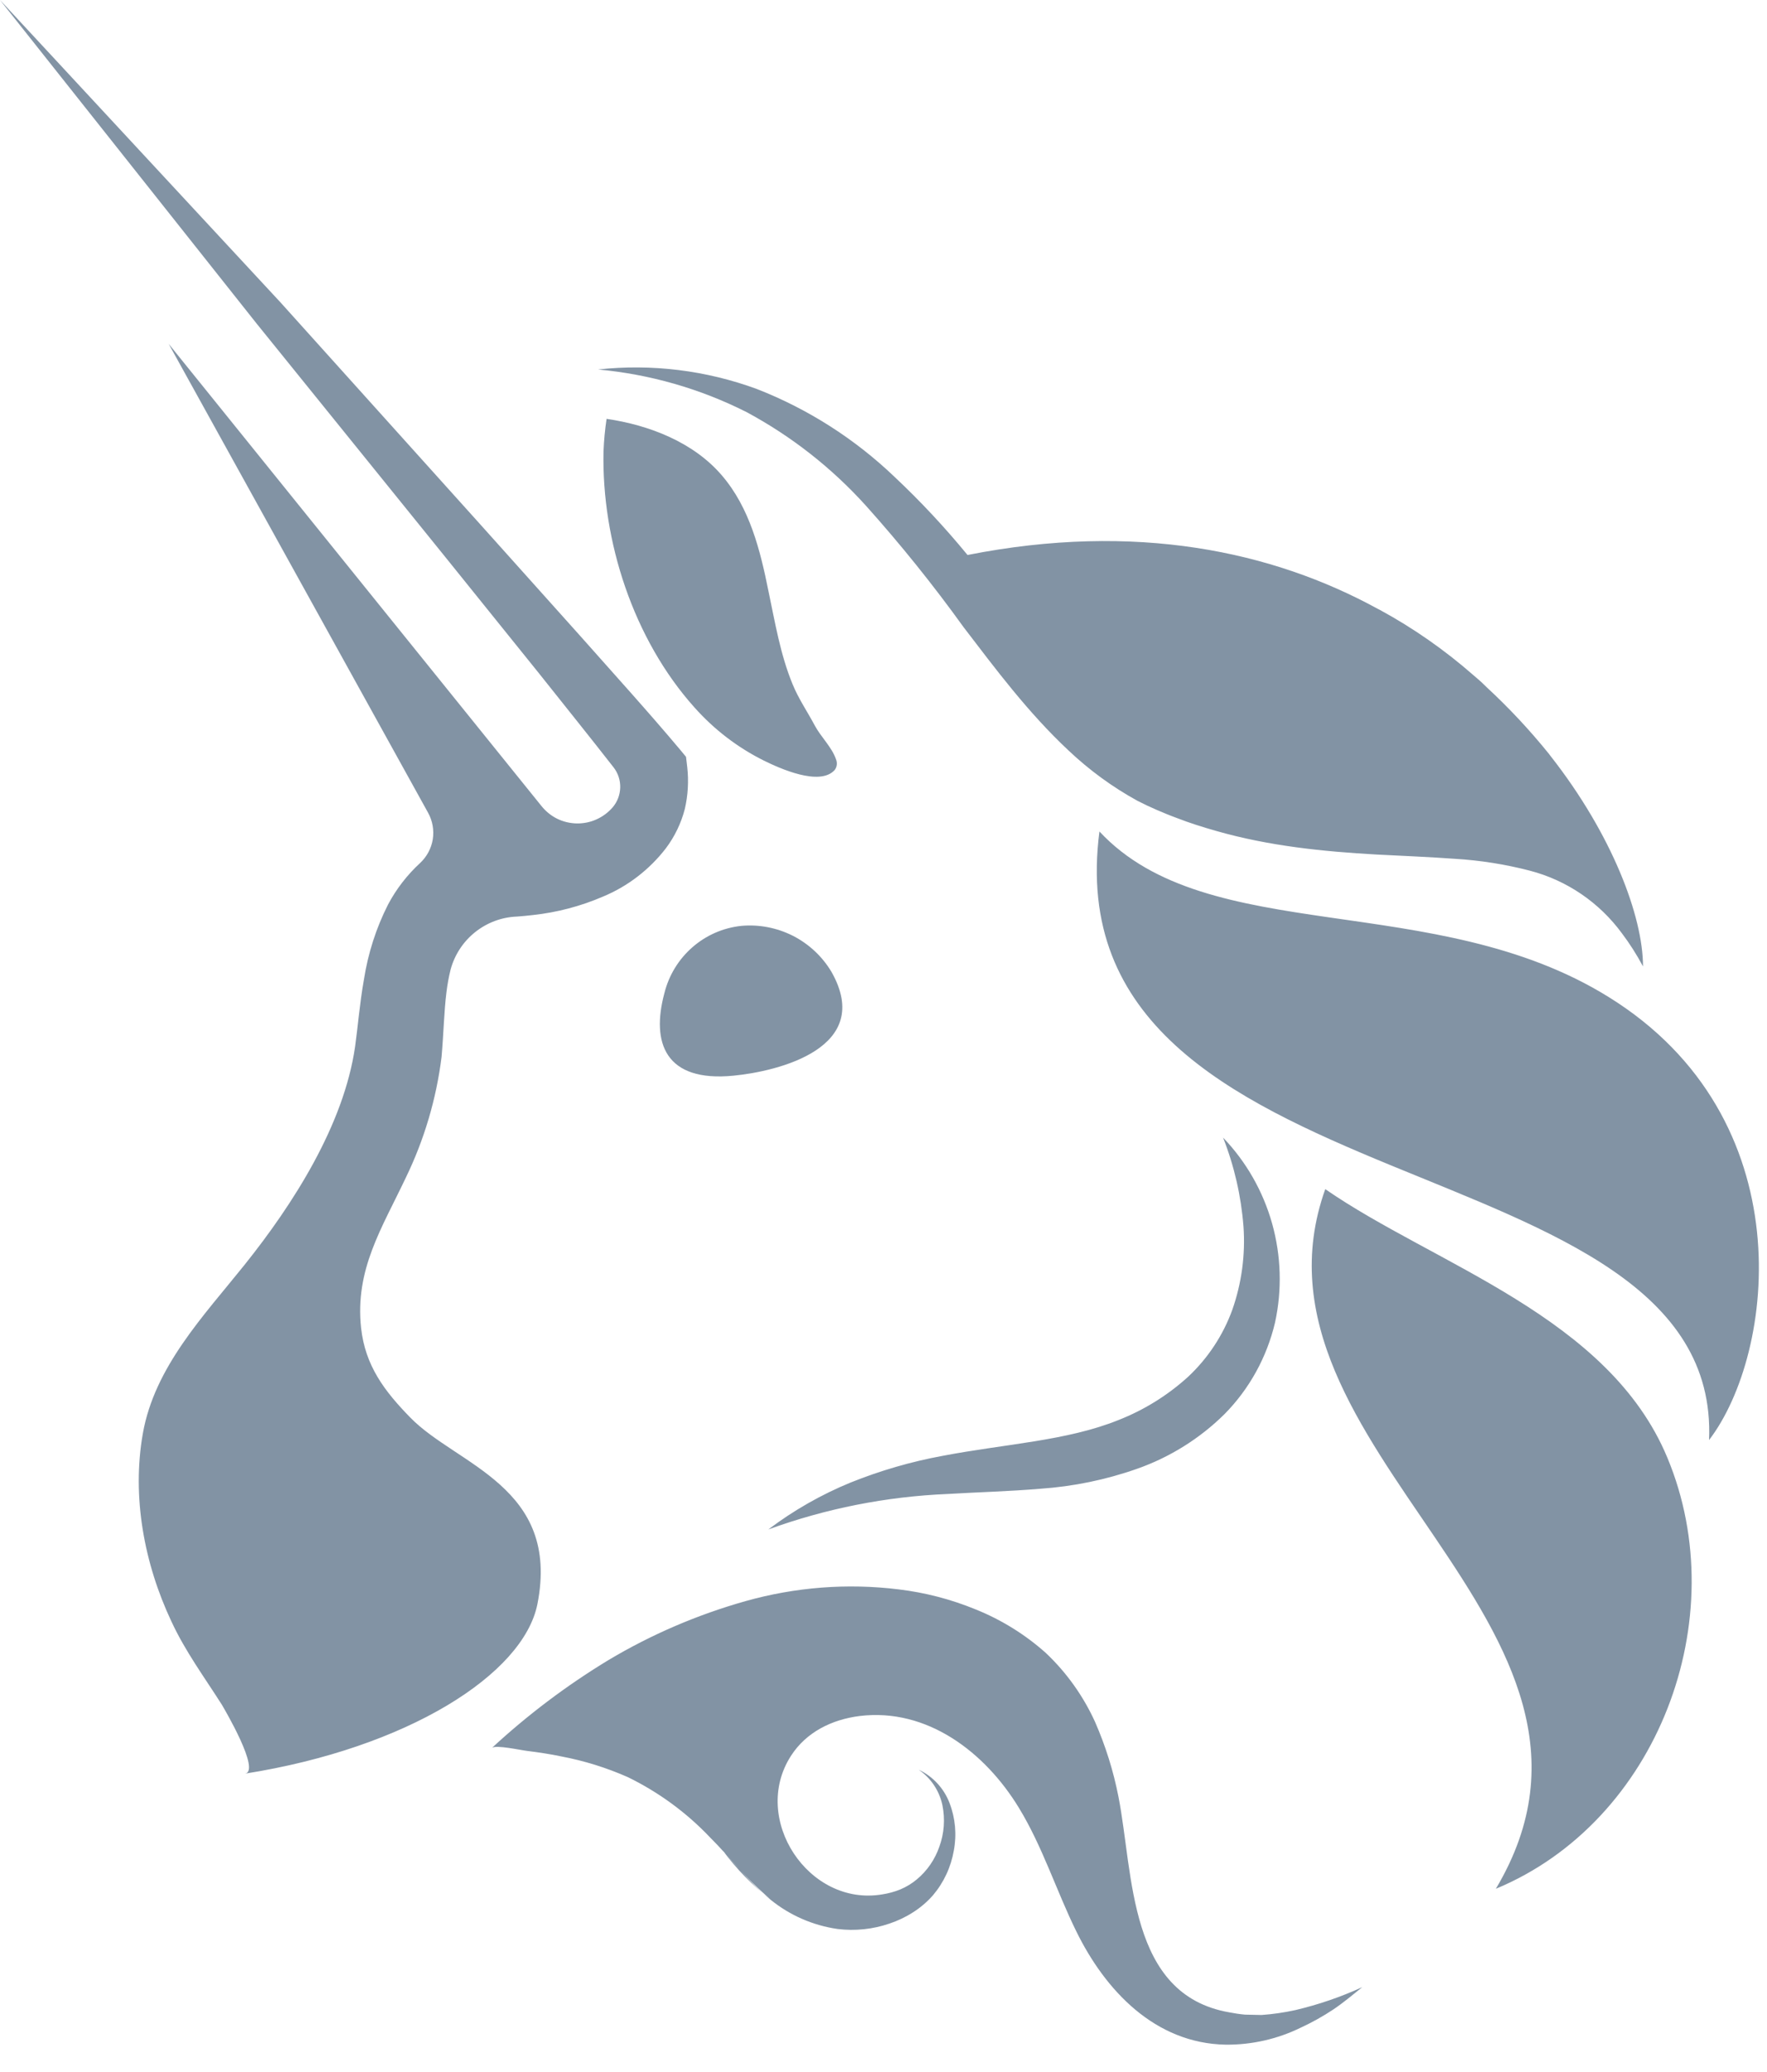 <svg xmlns="http://www.w3.org/2000/svg" width="29" height="34" viewBox="0 0 29 34">
    <path fill="#8293a4" fill-rule="evenodd" d="M12.648 31.17c-.296-.23-.559-.499-.782-.8.24.287.5.554.782.8zm-1.409-17.895c-.06.233-.166.452-.31.644-.27.35-.625.624-1.032.793-.366.158-.754.26-1.15.303-.087.011-.176.018-.262.025-.25.009-.492.099-.689.257-.196.157-.337.373-.402.617-.03.122-.052.245-.067.369-.04.321-.045.656-.08 1.06-.086.689-.284 1.358-.587 1.982-.394.833-.836 1.504-.734 2.464.068.623.386 1.04.808 1.472.762.782 2.467 1.132 2.086 3.061-.23 1.151-2.13 2.36-4.8 2.782.265-.04-.341-1.067-.38-1.133-.286-.45-.6-.875-.826-1.363-.447-.948-.653-2.045-.47-3.084.192-1.093.997-1.93 1.667-2.766.796-.994 1.632-2.296 1.817-3.586.044-.313.075-.705.144-1.094.067-.431.2-.849.398-1.238.135-.254.313-.484.525-.679.11-.103.184-.24.208-.39.023-.15-.004-.303-.078-.436L2.768 5.642l6.116 7.581c.07.088.157.16.257.21.1.05.21.076.322.079.112.002.223-.02.325-.066.102-.045.193-.113.267-.198.077-.09.121-.205.124-.325.003-.119-.035-.236-.108-.33-.4-.513-.822-1.036-1.23-1.55L7.3 9.13 4.212 5.31 0 0l4.608 4.967L7.896 8.62l1.64 1.83c.545.616 1.089 1.212 1.633 1.86l.09.109.02.169c.026.23.012.463-.04.688zm1.487 17.946l-.043-.034.043.034zm9.632 1.386c-.153.123-.307.253-.475.366-.17.113-.348.212-.533.298-.384.188-.806.284-1.234.28-1.158-.02-1.977-.887-2.455-1.866-.327-.666-.552-1.387-.94-2.022-.554-.909-1.502-1.64-2.612-1.505-.453.057-.877.262-1.129.656-.662 1.031.289 2.476 1.5 2.271.103-.016.204-.043.3-.083.097-.041.187-.096.267-.163.17-.141.297-.327.369-.535.08-.218.097-.454.051-.682-.05-.237-.189-.446-.39-.583.234.11.415.306.507.547.095.248.12.518.07.78-.047.272-.166.527-.345.737-.096.108-.206.202-.327.278-.12.077-.25.138-.384.183-.274.094-.565.124-.851.089-.403-.058-.783-.223-1.1-.48-.374-.297-.653-.686-.991-1.02-.388-.41-.846-.745-1.352-.992-.349-.154-.714-.268-1.088-.339-.189-.04-.38-.068-.57-.092-.087-.009-.513-.104-.573-.048.588-.544 1.23-1.028 1.915-1.443.704-.42 1.46-.744 2.247-.966.817-.23 1.67-.297 2.513-.193.434.052.858.162 1.263.328.423.17.814.412 1.155.717.338.32.61.701.804 1.125.174.397.304.811.387 1.237.248 1.271.157 3.243 1.815 3.533.086.017.173.03.26.038l.272.006c.186-.013.371-.04.554-.08.378-.089.746-.215 1.1-.377zm-9.748-7.51c.415-.314.87-.573 1.35-.77.488-.196.993-.343 1.51-.438 1.024-.196 2.037-.244 2.888-.588.42-.165.808-.406 1.142-.71.323-.303.571-.677.723-1.094.155-.44.218-.907.185-1.372-.039-.5-.151-.991-.335-1.458.38.396.656.88.805 1.41.148.53.165 1.087.048 1.624-.134.569-.421 1.09-.83 1.504-.406.401-.896.707-1.433.896-.513.181-1.048.291-1.59.328-.523.044-1.028.056-1.524.086-1.003.042-1.995.238-2.939.582zm9.14-5.584c-1.523 4.272 5.388 7.138 2.8 11.48 2.656-1.102 3.917-4.431 2.815-7.073-.964-2.319-3.816-3.164-5.614-4.407zM9.955 6.873c.705.103 1.425.385 1.888.923.464.538.635 1.238.769 1.904.109.516.195 1.042.397 1.53.098.239.242.448.362.673.099.187.28.355.349.555.012.03.017.06.013.092-.003.03-.015.06-.034.085-.246.274-.91-.03-1.16-.153-.433-.215-.82-.512-1.142-.874-1.004-1.121-1.524-2.734-1.492-4.202.007-.179.024-.356.05-.533zm17.01 8.984l-.006-.01c-.1-.186-.213-.364-.34-.532-.372-.507-.905-.87-1.511-1.028-.404-.105-.817-.17-1.233-.195-.42-.03-.85-.048-1.285-.07-.87-.049-1.762-.138-2.633-.388-.218-.062-.435-.13-.645-.212-.11-.04-.21-.082-.318-.128-.108-.046-.218-.098-.327-.154-.41-.225-.788-.502-1.128-.823-.67-.627-1.198-1.338-1.725-2.026-.498-.692-1.032-1.356-1.6-1.99-.561-.622-1.224-1.142-1.96-1.538-.762-.385-1.589-.622-2.439-.7.882-.096 1.773.014 2.606.32.84.328 1.608.818 2.26 1.442.427.401.827.83 1.198 1.282 2.764-.546 5.007-.06 6.73.882l.039.02c.548.298 1.062.657 1.532 1.069.075.065.15.131.218.198.367.339.708.704 1.022 1.093l.024.032c1.017 1.294 1.52 2.64 1.521 3.456zM24.4 11.273c-.072-.067-.146-.132-.218-.198.073.067.146.137.218.198zm-6.356 2.371c-.819 6.29 10.216 4.98 10.005 9.986 1.089-1.421 1.557-5.283-1.648-7.27-2.854-1.773-6.575-.803-8.357-2.716zm-4.397 2.305c.704 1.245-.87 1.63-1.61 1.702-1.12.11-1.352-.54-1.133-1.354.072-.291.232-.554.457-.751.225-.198.505-.321.803-.353.292-.027.587.03.85.163.262.134.482.339.633.593z"/>
</svg>
